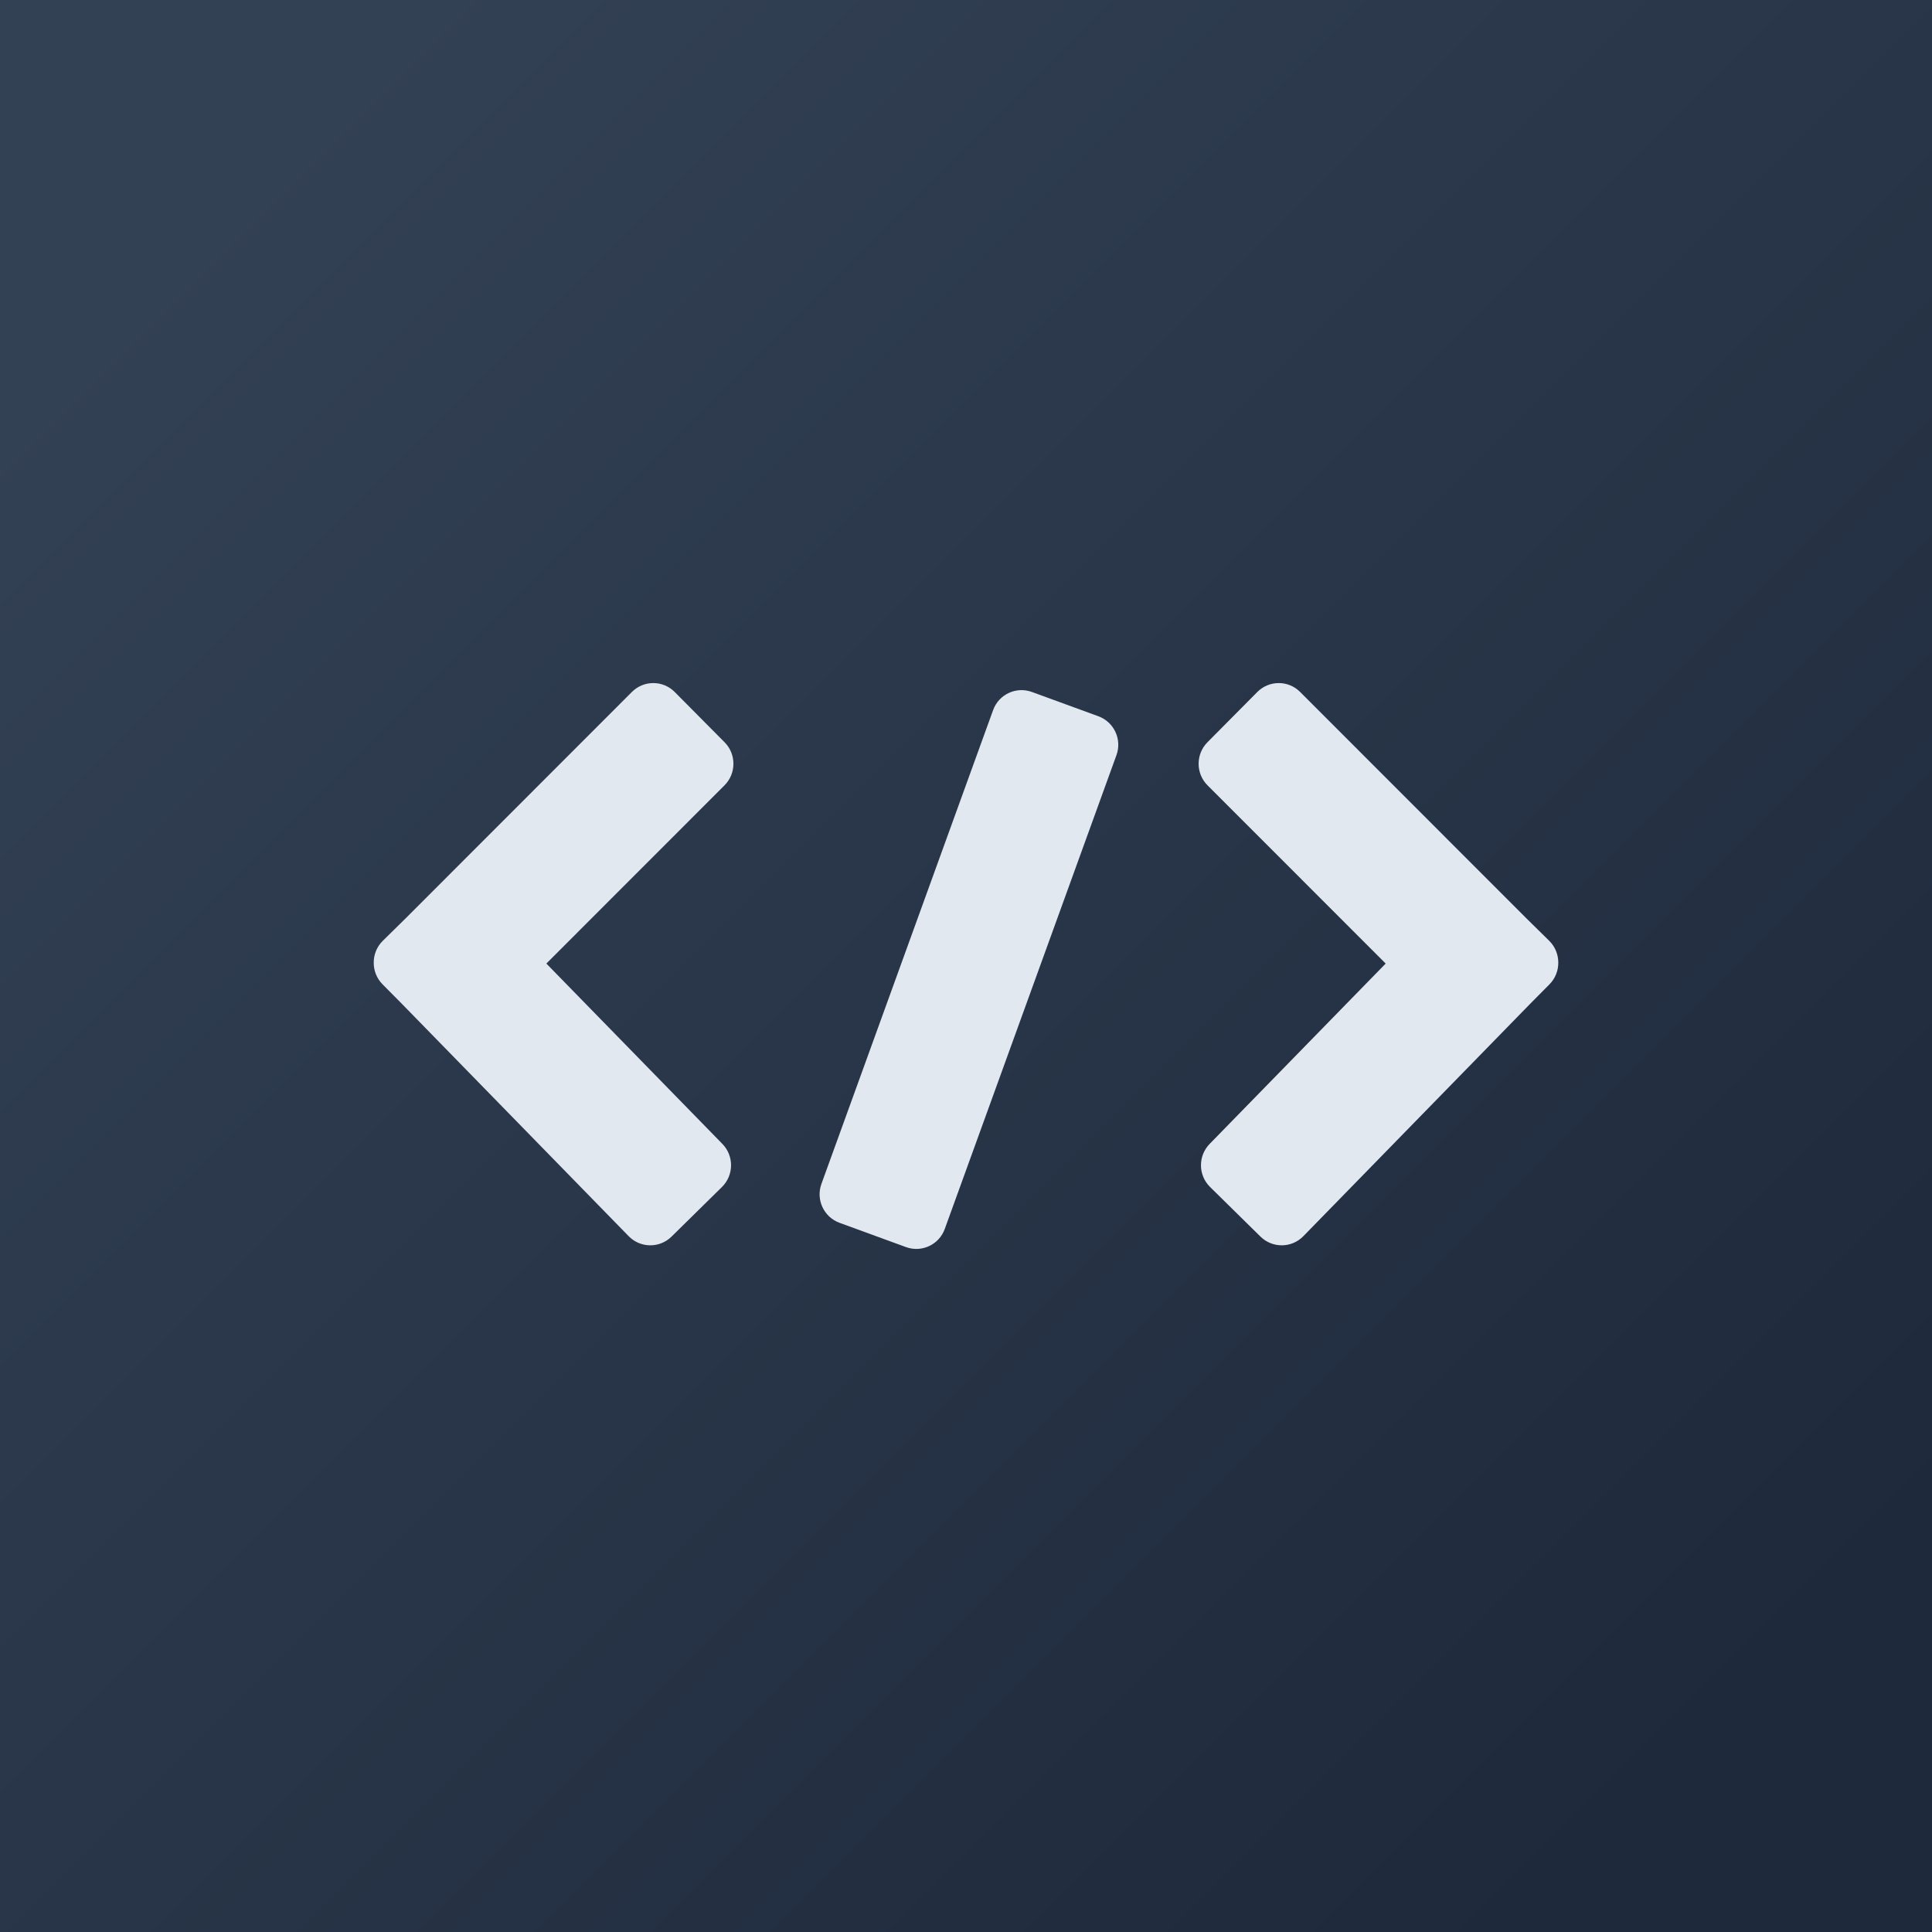 <?xml version="1.0" encoding="UTF-8"?>
<svg fill="none" version="1.1" viewBox="0 0 72 72" xmlns="http://www.w3.org/2000/svg">
	<defs>
		<linearGradient id="linearGradient1633" x1="25.377" x2="82.154" y1="26.085" y2="82.862" gradientUnits="userSpaceOnUse">
			<stop stop-color="#334155" offset="0"/>
			<stop stop-color="#1e293b" offset="1"/>
		</linearGradient>
		<clipPath id="clipPath1022">
			<rect x="18" y="18" width="72" height="72" fill="#e2e8f0" stroke-linecap="round" stroke-width="11.1"/>
		</clipPath>
	</defs>
	<g id="background" transform="translate(-18,-18)">
		<path d="m0 0h108v108h-108z" clip-path="url(#clipPath1022)" fill="url(#linearGradient1633)"/>
	</g>
	<g id="foreground">
		<path d="m24.349 25.456c-0.289-6e-4 -0.578 0.109-0.799 0.33l-8.43 8.435-0.854 0.84c-0.226 0.222-0.339 0.516-0.338 0.811-0.003 0.294 0.107 0.588 0.33 0.812l0.731 0.738 8.44 8.647c0.437 0.448 1.153 0.454 1.598 0.015l1.879-1.849c0.445-0.439 0.452-1.157 0.015-1.605l-6.56-6.721 6.639-6.642c0.442-0.442 0.444-1.161 0.003-1.605l-1.857-1.872c-0.22-0.222-0.508-0.333-0.797-0.334zm6.939 20.115c-0.586-0.214-0.889-0.863-0.676-1.45l6.399-17.659c0.213-0.587 0.86-0.888 1.446-0.674l2.474 0.904c0.586 0.214 0.889 0.863 0.676 1.45l-6.399 17.659c-0.213 0.587-0.86 0.888-1.446 0.674zm16.364-20.115c-0.289 6e-4 -0.577 0.112-0.797 0.334l-1.857 1.872c-0.44 0.444-0.439 1.163 0.003 1.605l6.639 6.642-6.56 6.721c-0.437 0.448-0.431 1.166 0.015 1.605l1.879 1.849c0.446 0.439 1.161 0.433 1.598-0.015l8.44-8.647 0.731-0.738c0.223-0.225 0.333-0.519 0.33-0.812 1e-4 -0.294-0.113-0.588-0.338-0.811l-0.854-0.84-8.43-8.435c-0.221-0.221-0.51-0.331-0.799-0.33z" fill="#e2e8f0"/>
	</g>
</svg>
